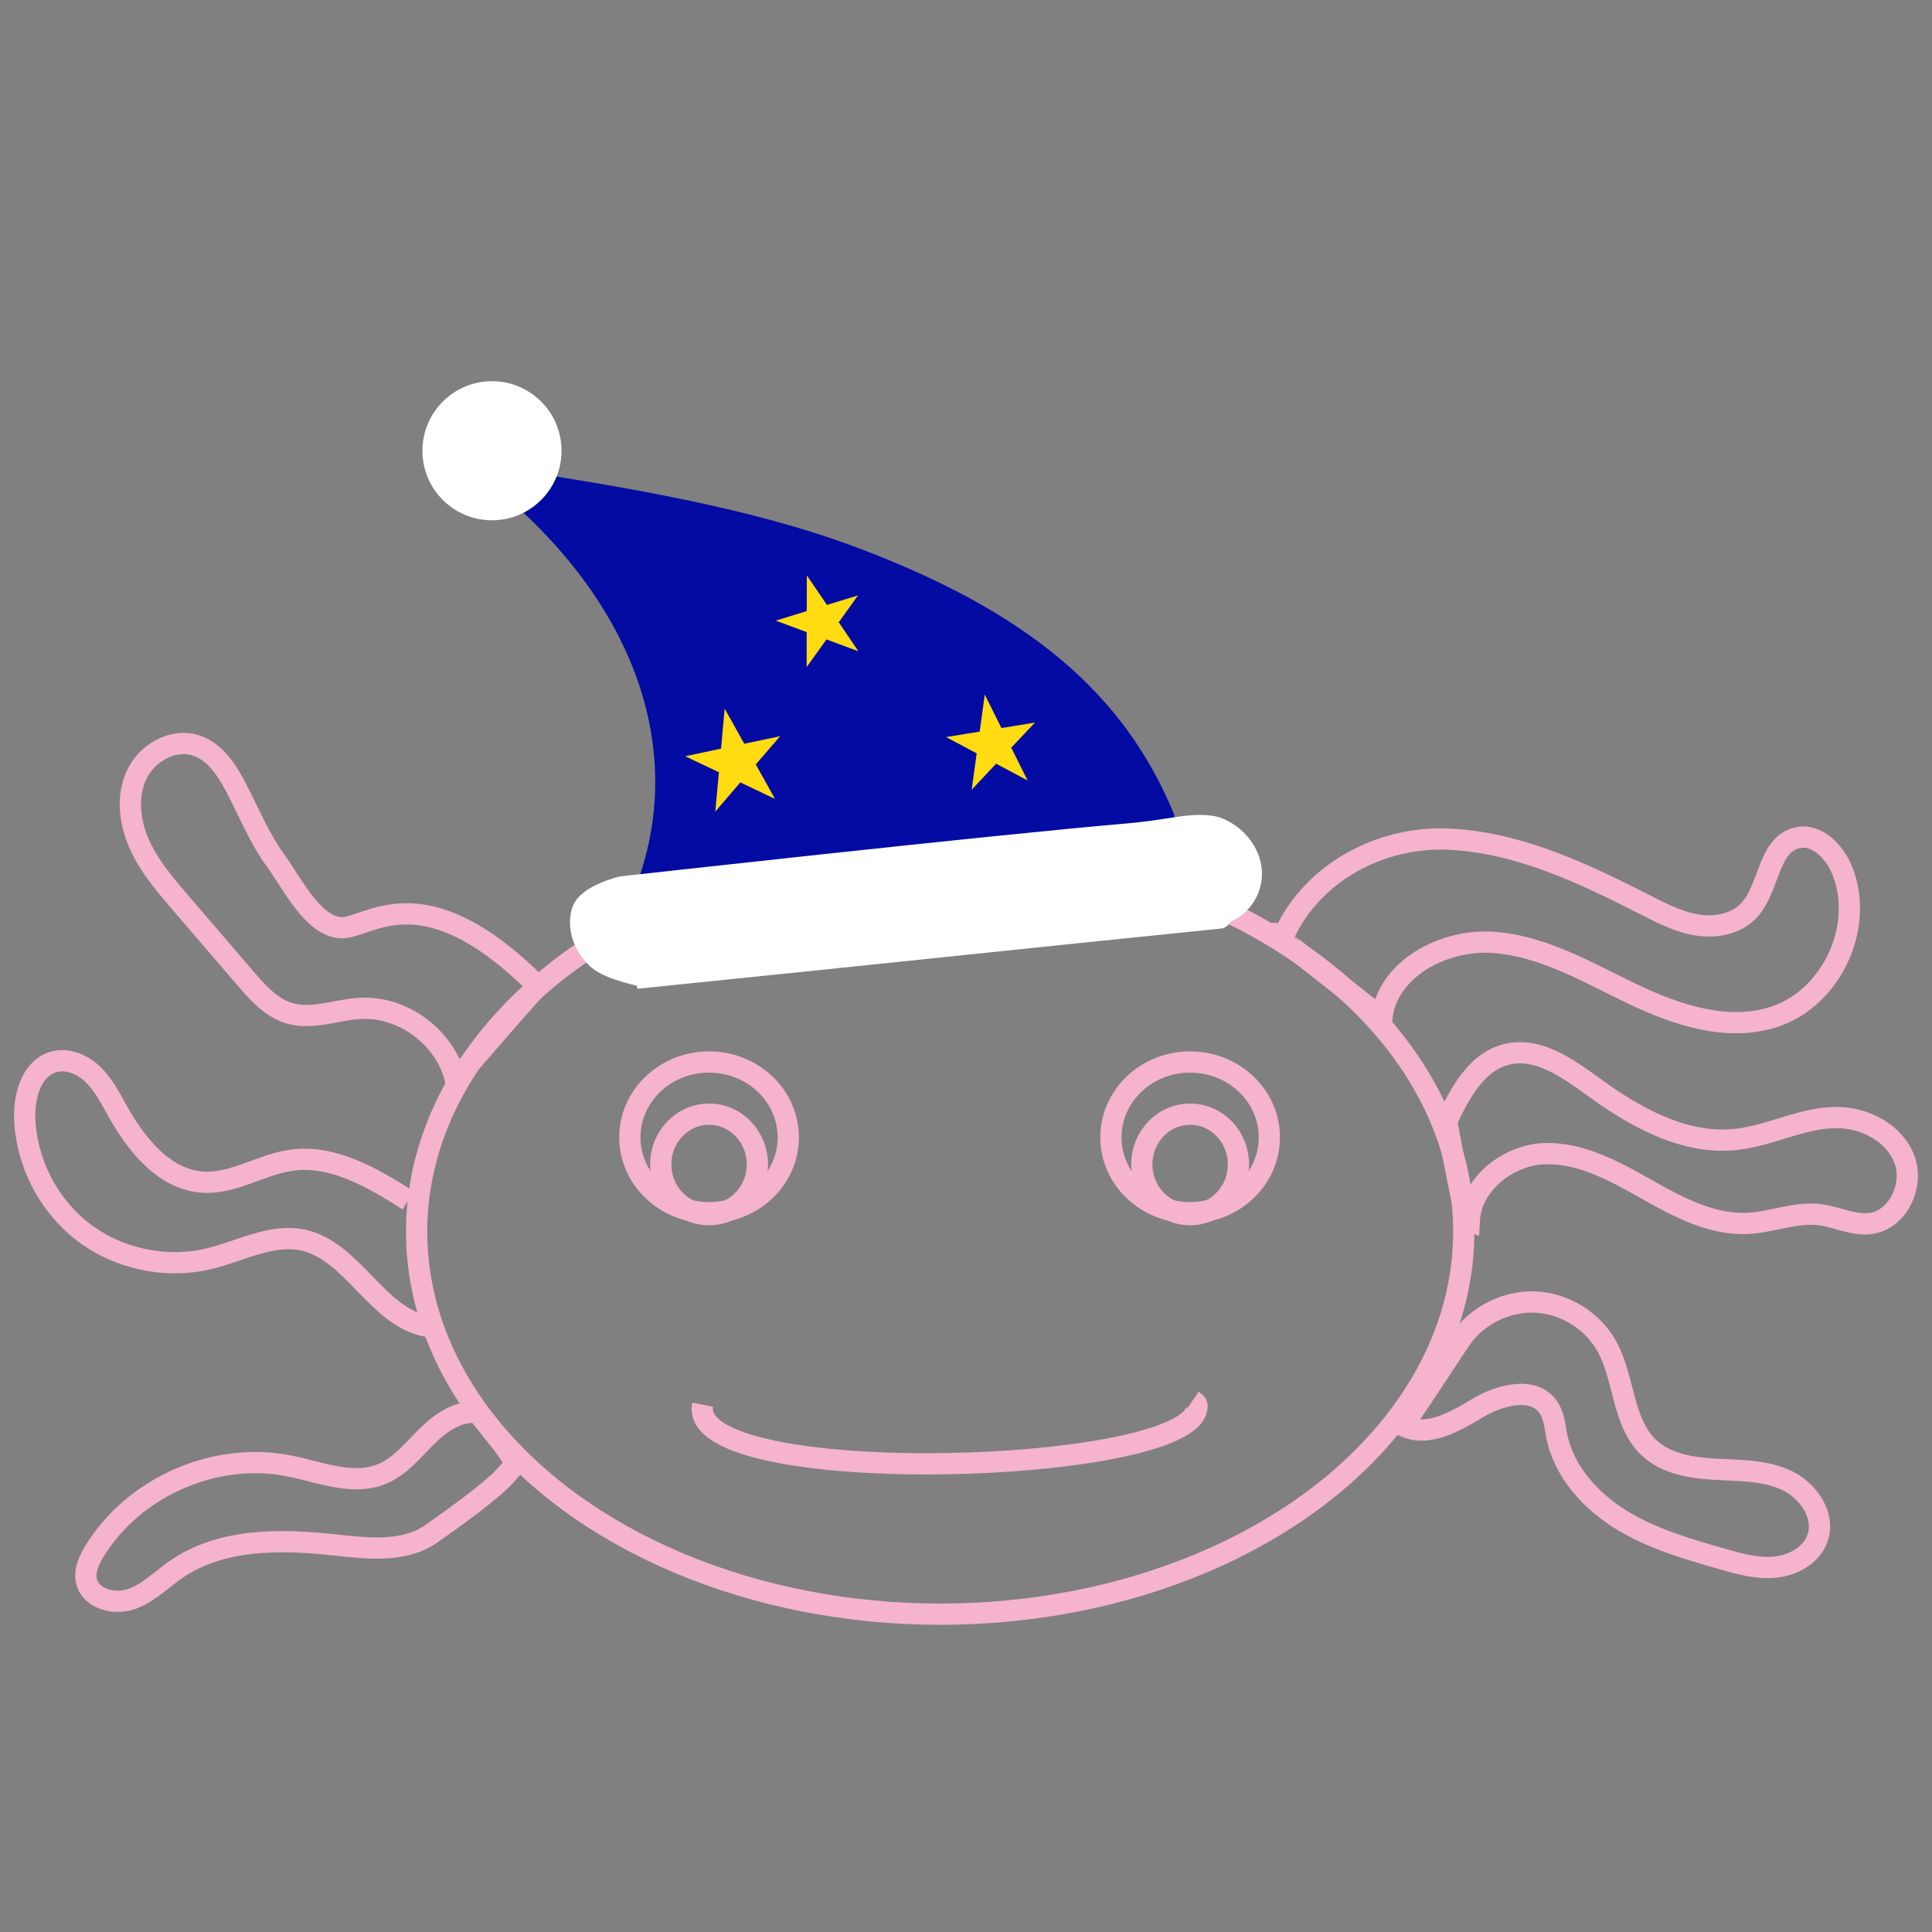 <?xml version="1.0" encoding="utf-8"?>
<!-- Generator: Adobe Adobe Illustrator 24.2.0, SVG Export Plug-In . SVG Version: 6.00 Build 0)  -->
<svg version="1.1" xmlns="http://www.w3.org/2000/svg" xmlns:xlink="http://www.w3.org/1999/xlink" x="0px" y="0px" width="1000px"
	 height="1000px" viewBox="0 0 1000 1000" style="enable-background:new 0 0 1000 1000;" xml:space="preserve">
<rect x="0" y="0" width="1000" height="1000" fill="#808080" stroke="none"/>
<style type="text/css">
	.st0{fill:none;stroke:#F5B3CD;stroke-width:11;stroke-miterlimit:10;}
	.st1{clip-path:url(#SVGID_2_);}
	.st2{clip-path:url(#SVGID_4_);}
	.st3{fill:#030BA3;stroke:#030BA3;stroke-width:11;stroke-miterlimit:10;}
	.st4{fill:#FFFFFF;stroke:#FFFFFF;stroke-width:11;stroke-miterlimit:10;}
	.st5{fill:#030BA3;stroke:#FFDB12;stroke-width:11;stroke-miterlimit:10;}
</style>
<g id="Layer_1">
	<ellipse class="st0" cx="486.64" cy="637.5" rx="271" ry="198"/>
	<path class="st0" d="M363.69,727.07c-9.01,45.01,260.13,36.37,255.81,0c-0.09-0.77-2.18-2.18-2.18-2.18"/>
	<g>
		<g>
			<defs>
				<rect id="SVGID_1_" x="320.51" y="544.19" width="93" height="90"/>
			</defs>
			<clipPath id="SVGID_2_">
				<use xlink:href="#SVGID_1_"  style="overflow:visible;"/>
			</clipPath>
			<g class="st1">
				<ellipse class="st0" cx="367.01" cy="588.69" rx="41" ry="39"/>
				<ellipse class="st0" cx="367.01" cy="602.69" rx="25" ry="26"/>
			</g>
		</g>
		<g>
			<defs>
				<rect id="SVGID_3_" x="569.51" y="544.19" width="93" height="90"/>
			</defs>
			<clipPath id="SVGID_4_">
				<use xlink:href="#SVGID_3_"  style="overflow:visible;"/>
			</clipPath>
			<g class="st2">
				<ellipse class="st0" cx="616.01" cy="588.69" rx="41" ry="39"/>
				<ellipse class="st0" cx="616.01" cy="602.69" rx="25" ry="26"/>
			</g>
		</g>
	</g>
</g>
<g id="Layer_2">
	<path class="st0" d="M211.27,621.29c-18.41-11.65-38.9-23.79-60.48-20.75c-15.56,2.19-29.8,12.2-45.49,11.35
		c-20.29-1.1-34.89-19.59-44.76-37.35c-3.62-6.52-7.1-13.3-12.48-18.46c-5.38-5.16-13.21-8.49-20.37-6.42
		c-10.98,3.17-15.11,16.71-14.9,28.13c0.44,23.04,11.81,45.64,30.04,59.73c18.24,14.09,42.97,19.38,65.38,13.99
		c16.25-3.91,32.28-13.15,48.62-9.64c25.88,5.55,38.28,40.05,64.38,44.64c0.97,0.24,1.94,0.48,2.94,0.6"/>
	<path class="st0" d="M235.78,558.93c-5.06-21.72-26.98-38.2-49.25-37.01c-12.31,0.65-24.75,6.01-36.59,2.57
		c-9.5-2.76-16.49-10.62-22.93-18.12c-11.16-12.99-22.32-25.99-33.47-38.98c-8.09-9.42-16.28-19.01-21.37-30.33
		c-5.09-11.32-6.72-24.83-1.43-36.06c5.28-11.23,18.69-18.95,30.53-15.22c9.71,3.06,15.92,12.37,20.66,21.39
		c6.74,12.83,12.17,26.47,20.69,38.19c8.53,11.72,19,33.63,33.45,34.8c14.42,1.16,41.72-30.3,102.13,30.11c0.17,0.17,0,0.48,0,0.73
		C278.18,510.5,278.18,510.01,235.78,558.93z"/>
	<path class="st0" d="M247.35,731.21c-10.01-1.35-19.33,5.19-26.49,12.32c-7.15,7.13-13.71,15.45-23.03,19.34
		c-15.18,6.34-32.16-0.94-48.3-4.14c-38.26-7.58-80.32,10.89-100.63,44.19c-2.87,4.7-5.4,10.19-4.12,15.55
		c2.17,9.09,14.25,12.28,23.09,9.24c8.84-3.04,15.6-10.08,23.28-15.39c23.34-16.14,54.08-15.74,82.29-12.66
		c16.97,1.85,35.69,4.04,49.7-5.71c8.49-5.91,31.75-22.44,38.52-30.28C268.43,755.84,269.21,759.05,247.35,731.21"/>
	<path class="st0" d="M748.79,580.42c6.79-14.63,15.51-30.93,31.19-34.73c16.16-3.91,31.63,7.32,45.08,17.1
		c21.7,15.77,47.16,29.92,73.82,26.94c17.84-1.99,34.53-11.58,52.48-11.29c14.38,0.24,29.31,8.2,34.37,21.66
		c5.06,13.47-3.33,31.32-17.59,33.18c-8.84,1.16-17.35-3.44-26.19-4.55c-12.36-1.55-24.52,3.77-36.95,4.47
		c-18.73,1.05-36.28-8.32-52.61-17.56c-16.32-9.24-33.62-18.9-52.37-18.53c-18.75,0.38-38.57,15.27-39.53,34.74
		C759.28,631.38,758.07,630.9,748.79,580.42z"/>
	<path class="st0" d="M755.59,693.89c8.4-12.72,23.68-20.56,38.91-19.96c15.23,0.6,29.85,9.62,37.23,22.95
		c9.27,16.76,7.82,39.38,21.8,52.47c9.05,8.47,22.28,10.51,34.66,11.16c12.38,0.66,25.26,0.43,36.5,5.68
		c11.23,5.25,20.14,18.15,16.09,29.86c-3.06,8.85-12.57,14.17-21.89,15.1c-9.32,0.93-18.59-1.68-27.59-4.26
		c-18-5.17-36.25-10.44-52.2-20.27c-15.94-9.82-29.57-24.94-33.31-43.29c-1.03-5.05-1.38-10.45-4.24-14.74
		c-7.55-11.31-25.15-6.72-36.81,0.29c-11.66,7.01-26.24,15.39-38.42,9.07C726.09,737.97,726.29,738.27,755.59,693.89z"/>
	<path class="st0" d="M715.24,526.88c2.83-25.53,32.07-40.89,57.69-39.11s48.61,15.45,71.77,26.56
		c23.16,11.11,49.82,20.02,74.15,11.8c29.37-9.92,46.3-46.7,34.72-75.46c-3.9-9.7-12.99-19.29-23.2-17.06
		c-15.19,3.31-14.45,25.93-24.91,37.43c-6.48,7.12-17.09,9.24-26.61,7.8s-18.27-5.91-26.85-10.28
		c-32.48-16.55-66.49-32.85-102.92-34.23c-34.75-1.31-69.08,17.19-83.92,48.31c-1.06,2.23-4.23,2.54-5.58,0.47
		C659.51,483.01,715.24,526.88,715.24,526.88z"/>
</g>
<g id="Layer_3">
	<path class="st3" d="M335.49,457.55c25.49-72.08-2.94-149.97-76.63-210c63,9.97,127.13,20.22,181.95,40.71
		c89.24,33.36,136.71,74.98,161.54,134.67c0.58,1.4,0.58,2.98-0.03,4.37"/>
	<circle class="st4" cx="254.65" cy="233.31" r="30.5"/>
	<polygon class="st5" points="378.96,385.01 382.4,391.18 389,389.79 384.52,394.99 387.96,401.16 381.75,398.21 377.28,403.42 
		377.92,396.39 371.72,393.44 378.32,392.04 	"/>
	<path class="st4" d="M321.98,459.05c0,0-18.27,4.22-20.71,12.89c-2.45,8.67,1.36,18.34,8.07,24.35s24.87,9.21,24.87,9.21
		s-0.04,0.17-0.01,0.31c111.43-11.3,198.05-20.61,297.21-30.66c0.24-0.02,0.48,0-0.02-2.19c9.76-1.7,16.85-11.86,16.29-21.75
		c-0.56-9.89-7.83-18.73-17-22.48c-5.45-2.23-14.62-1.43-21.18-0.41c-8.21,1.28-16.43,2.56-24.71,3.27
		C512.98,437.72,321.98,459.05,321.98,459.05z"/>
	<polygon class="st5" points="423.07,315.59 425.77,319.55 430.15,318.21 427.44,322 430.13,325.97 425.76,324.35 423.04,328.14 
		423.05,323.35 418.68,321.73 423.06,320.38 	"/>
	<polygon class="st5" points="512.74,377.91 515.24,382.92 520.52,382.06 516.78,386.02 519.28,391.03 514.47,388.47 510.74,392.43 
		511.5,386.88 506.7,384.32 511.98,383.46 	"/>
</g>
</svg>
